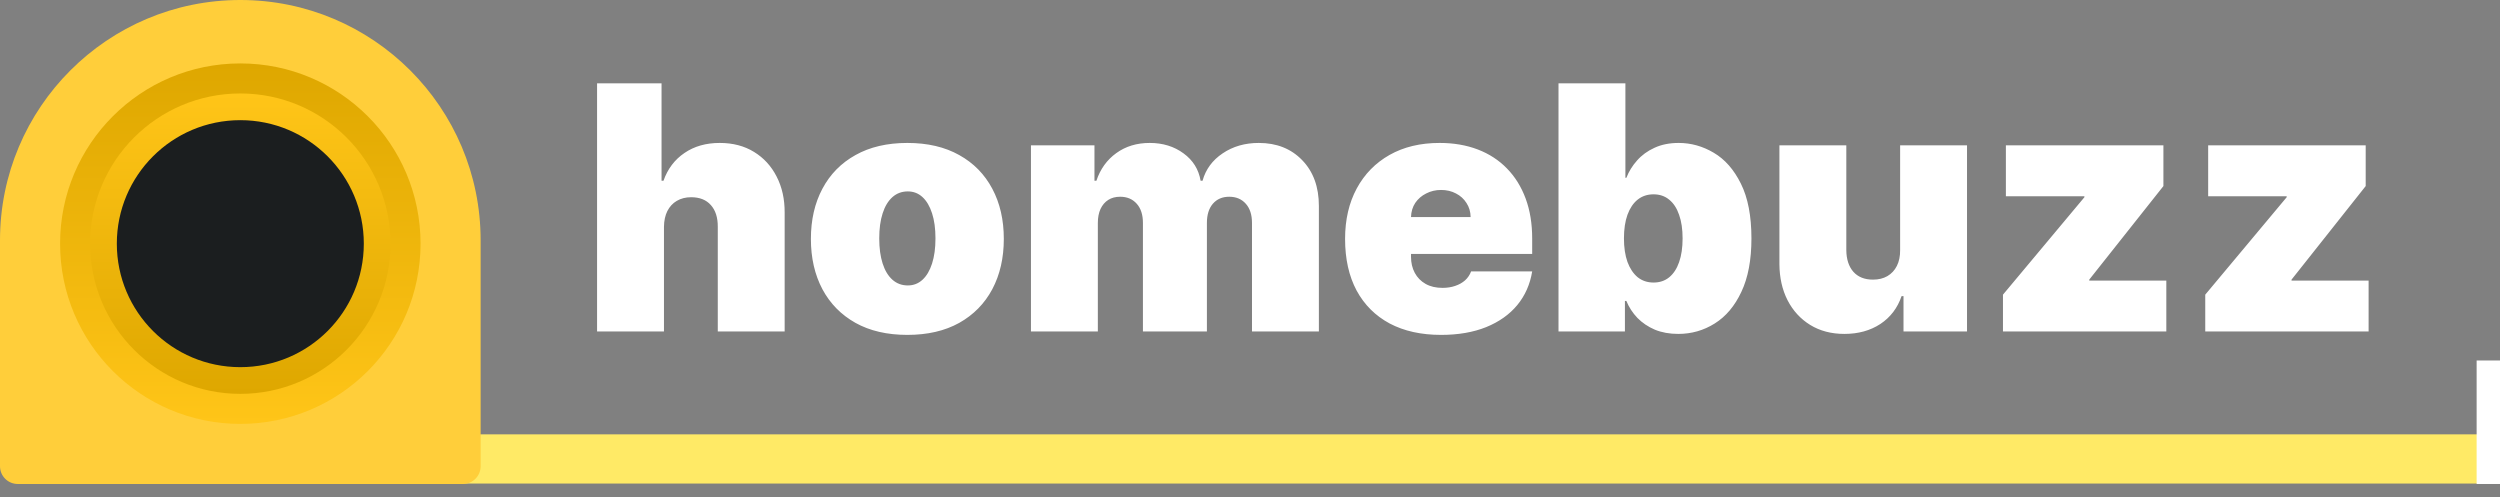 <svg width="181" height="36" viewBox="0 0 181 36" fill="none" xmlns="http://www.w3.org/2000/svg">
<rect x="0" y="0" width="181" height="36" fill="#808080" stroke="none"/>
<rect x="31.174" y="31.447" width="149.826" height="3.562" fill="#FFEA66"/>
<path d="M48.071 16.42V24H43.228V6.032H47.896V13.086H48.036C48.34 12.226 48.846 11.556 49.554 11.077C50.262 10.591 51.113 10.349 52.107 10.349C53.06 10.349 53.888 10.565 54.59 10.998C55.297 11.431 55.844 12.027 56.23 12.788C56.622 13.548 56.815 14.419 56.809 15.402V24H51.967V16.42C51.972 15.753 51.806 15.229 51.467 14.849C51.133 14.469 50.656 14.279 50.036 14.279C49.645 14.279 49.3 14.367 49.001 14.542C48.709 14.712 48.481 14.958 48.317 15.279C48.159 15.595 48.077 15.975 48.071 16.42ZM65.693 24.246C64.23 24.246 62.979 23.956 61.938 23.377C60.896 22.792 60.098 21.979 59.542 20.938C58.987 19.891 58.709 18.677 58.709 17.297C58.709 15.917 58.987 14.706 59.542 13.665C60.098 12.618 60.896 11.805 61.938 11.226C62.979 10.641 64.23 10.349 65.693 10.349C67.155 10.349 68.406 10.641 69.448 11.226C70.489 11.805 71.287 12.618 71.843 13.665C72.398 14.706 72.676 15.917 72.676 17.297C72.676 18.677 72.398 19.891 71.843 20.938C71.287 21.979 70.489 22.792 69.448 23.377C68.406 23.956 67.155 24.246 65.693 24.246ZM65.728 20.666C66.137 20.666 66.491 20.529 66.789 20.254C67.088 19.979 67.319 19.587 67.482 19.078C67.646 18.569 67.728 17.964 67.728 17.262C67.728 16.554 67.646 15.949 67.482 15.446C67.319 14.937 67.088 14.545 66.789 14.27C66.491 13.995 66.137 13.858 65.728 13.858C65.295 13.858 64.923 13.995 64.613 14.27C64.303 14.545 64.067 14.937 63.903 15.446C63.739 15.949 63.657 16.554 63.657 17.262C63.657 17.964 63.739 18.569 63.903 19.078C64.067 19.587 64.303 19.979 64.613 20.254C64.923 20.529 65.295 20.666 65.728 20.666ZM74.641 24V10.524H79.239V13.086H79.379C79.66 12.244 80.139 11.577 80.818 11.086C81.496 10.594 82.303 10.349 83.239 10.349C84.187 10.349 85.003 10.6 85.687 11.103C86.371 11.6 86.784 12.261 86.924 13.086H87.064C87.293 12.261 87.778 11.6 88.521 11.103C89.264 10.6 90.135 10.349 91.135 10.349C92.428 10.349 93.475 10.764 94.276 11.594C95.083 12.425 95.487 13.53 95.487 14.911V24H90.644V16.139C90.644 15.548 90.495 15.086 90.197 14.753C89.898 14.414 89.498 14.244 88.995 14.244C88.498 14.244 88.103 14.414 87.81 14.753C87.524 15.086 87.38 15.548 87.38 16.139V24H82.748V16.139C82.748 15.548 82.599 15.086 82.301 14.753C82.002 14.414 81.602 14.244 81.099 14.244C80.765 14.244 80.479 14.32 80.239 14.472C79.999 14.624 79.812 14.844 79.677 15.13C79.549 15.411 79.484 15.747 79.484 16.139V24H74.641ZM104.333 24.246C102.894 24.246 101.654 23.971 100.613 23.421C99.578 22.865 98.779 22.07 98.218 21.035C97.662 19.994 97.384 18.748 97.384 17.297C97.384 15.905 97.665 14.688 98.227 13.647C98.788 12.606 99.581 11.796 100.604 11.217C101.628 10.638 102.835 10.349 104.227 10.349C105.245 10.349 106.166 10.507 106.991 10.822C107.816 11.138 108.521 11.597 109.106 12.2C109.69 12.796 110.141 13.522 110.457 14.376C110.772 15.229 110.93 16.192 110.93 17.262V18.385H98.893V15.718H106.473C106.468 15.332 106.368 14.993 106.175 14.7C105.988 14.402 105.734 14.171 105.412 14.007C105.096 13.838 104.736 13.753 104.333 13.753C103.941 13.753 103.581 13.838 103.254 14.007C102.926 14.171 102.663 14.399 102.464 14.691C102.271 14.984 102.169 15.326 102.157 15.718V18.596C102.157 19.028 102.248 19.414 102.429 19.754C102.61 20.093 102.871 20.359 103.21 20.552C103.549 20.745 103.958 20.842 104.438 20.842C104.771 20.842 105.076 20.795 105.35 20.701C105.631 20.608 105.871 20.473 106.07 20.298C106.269 20.116 106.415 19.9 106.509 19.648H110.93C110.778 20.584 110.419 21.397 109.851 22.087C109.284 22.772 108.532 23.304 107.596 23.684C106.667 24.058 105.579 24.246 104.333 24.246ZM112.836 24V6.032H117.679V12.875H117.749C117.925 12.419 118.182 12.001 118.522 11.621C118.861 11.235 119.282 10.928 119.785 10.7C120.288 10.466 120.873 10.349 121.54 10.349C122.429 10.349 123.274 10.585 124.075 11.059C124.882 11.533 125.537 12.279 126.04 13.296C126.549 14.314 126.804 15.636 126.804 17.262C126.804 18.818 126.561 20.108 126.075 21.131C125.596 22.155 124.952 22.918 124.145 23.421C123.344 23.924 122.464 24.175 121.505 24.175C120.873 24.175 120.308 24.073 119.811 23.868C119.32 23.658 118.899 23.374 118.548 23.017C118.203 22.655 117.937 22.245 117.749 21.789H117.644V24H112.836ZM117.574 17.262C117.574 17.917 117.659 18.485 117.828 18.964C118.004 19.438 118.25 19.806 118.565 20.07C118.887 20.327 119.27 20.456 119.715 20.456C120.159 20.456 120.537 20.33 120.847 20.078C121.162 19.821 121.402 19.455 121.566 18.982C121.736 18.502 121.82 17.929 121.82 17.262C121.82 16.595 121.736 16.025 121.566 15.551C121.402 15.072 121.162 14.706 120.847 14.454C120.537 14.197 120.159 14.069 119.715 14.069C119.27 14.069 118.887 14.197 118.565 14.454C118.25 14.706 118.004 15.072 117.828 15.551C117.659 16.025 117.574 16.595 117.574 17.262ZM137.569 18.104V10.524H142.412V24H137.814V21.438H137.674C137.381 22.298 136.87 22.971 136.139 23.456C135.407 23.936 134.539 24.175 133.533 24.175C132.591 24.175 131.766 23.959 131.059 23.526C130.357 23.093 129.81 22.497 129.418 21.736C129.032 20.976 128.836 20.105 128.83 19.122V10.524H133.673V18.104C133.679 18.771 133.849 19.294 134.182 19.675C134.521 20.055 134.995 20.245 135.603 20.245C136.007 20.245 136.355 20.16 136.647 19.991C136.946 19.815 137.174 19.569 137.332 19.254C137.495 18.932 137.574 18.549 137.569 18.104ZM145.015 24V21.333L150.911 14.279V14.209H145.226V10.524H156.631V13.472L151.262 20.245V20.315H156.842V24H145.015ZM159.66 24V21.333L165.556 14.279V14.209H159.871V10.524H171.276V13.472L165.907 20.245V20.315H171.487V24H159.66Z" fill="white"/>
<path d="M0 17.399C0 7.79 7.79 0 17.399 0C27.009 0 34.798 7.79 34.798 17.399V33.756C34.798 34.465 34.223 35.04 33.514 35.04H1.284C0.575 35.04 0 34.465 0 33.756V17.399Z" fill="#FFCE3A"/>
<circle cx="17.399" cy="17.641" r="13.049" fill="url(#paint0_linear_107_10)"/>
<circle cx="17.399" cy="17.641" r="10.874" fill="url(#paint1_linear_107_10)"/>
<circle cx="17.399" cy="17.641" r="8.941" fill="#1B1E1F"/>
<rect x="179.308" y="26.099" width="1.692" height="8.941" fill="white"/>
<defs>
<linearGradient id="paint0_linear_107_10" x1="17.399" y1="4.591" x2="17.399" y2="30.69" gradientUnits="userSpaceOnUse">
<stop stop-color="#DEA700"/>
<stop offset="1" stop-color="#FFC518"/>
</linearGradient>
<linearGradient id="paint1_linear_107_10" x1="17.399" y1="6.766" x2="17.399" y2="28.515" gradientUnits="userSpaceOnUse">
<stop stop-color="#FFC518"/>
<stop offset="1" stop-color="#DEA700"/>
</linearGradient>
</defs>
</svg>
